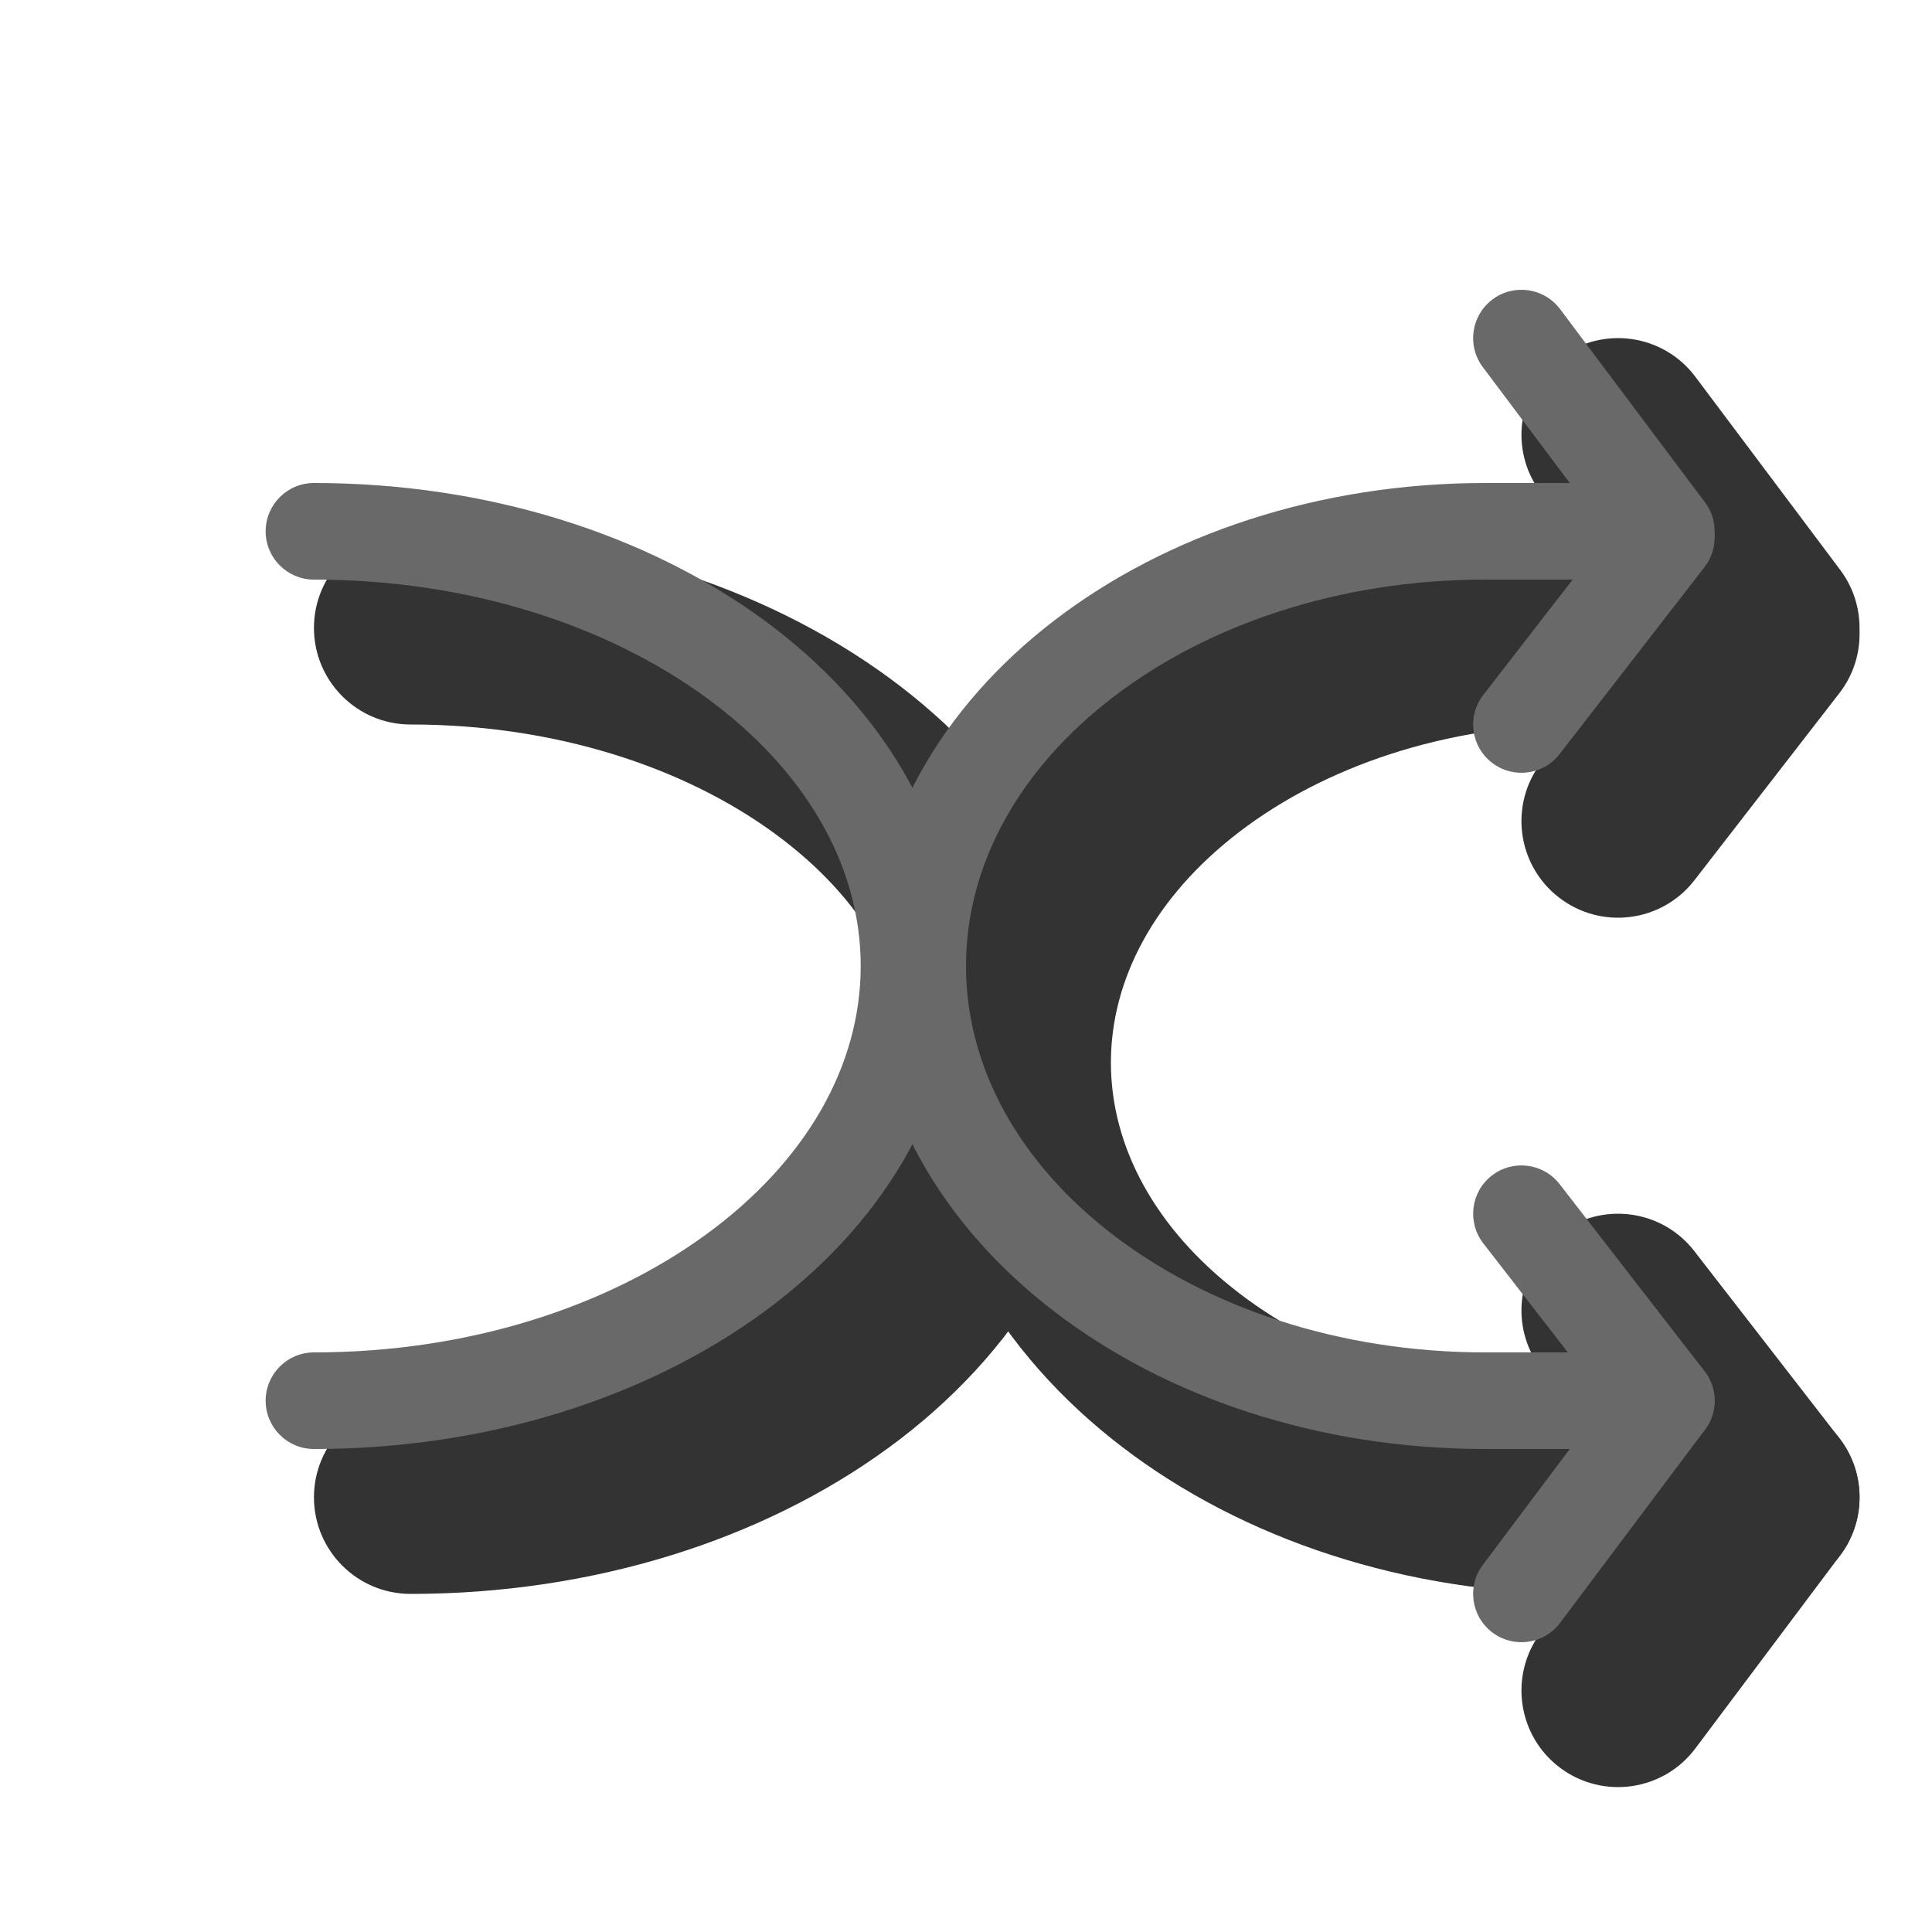<svg width="20" height="20" viewBox="0 0 20 20" fill="none" xmlns="http://www.w3.org/2000/svg"><g opacity="0.8"><path fill-rule="evenodd" clip-rule="evenodd" d="M18.863 5.774C18.426 5.436 17.798 5.515 17.46 5.952L15.96 7.887C15.621 8.324 15.701 8.952 16.137 9.29C16.574 9.629 17.202 9.549 17.54 9.113L19.04 7.177C19.379 6.741 19.299 6.112 18.863 5.774Z" fill="currentColor"/><path fill-rule="evenodd" clip-rule="evenodd" d="M18.863 16.291C18.426 16.629 17.798 16.549 17.46 16.113L15.96 14.177C15.621 13.741 15.701 13.112 16.137 12.774C16.574 12.436 17.202 12.515 17.54 12.952L19.04 14.887C19.379 15.324 19.299 15.952 18.863 16.291Z" fill="currentColor"/><path fill-rule="evenodd" clip-rule="evenodd" d="M16.15 3.7C15.708 4.031 15.619 4.658 15.95 5.1L17.45 7.1C17.781 7.542 18.408 7.631 18.85 7.3C19.292 6.969 19.381 6.342 19.05 5.9L17.55 3.9C17.219 3.458 16.592 3.369 16.15 3.7Z" fill="currentColor"/><path fill-rule="evenodd" clip-rule="evenodd" d="M16.15 18.3C15.708 17.969 15.619 17.342 15.95 16.9L17.45 14.9C17.781 14.458 18.408 14.369 18.85 14.7C19.292 15.031 19.381 15.658 19.05 16.1L17.55 18.1C17.219 18.542 16.592 18.631 16.15 18.3Z" fill="currentColor"/><path fill-rule="evenodd" clip-rule="evenodd" d="M3.25 6.5C3.25 5.948 3.698 5.5 4.25 5.5C6.14 5.5 7.892 6.058 9.196 7.011C10.498 7.962 11.41 9.361 11.41 11C11.41 12.639 10.498 14.038 9.196 14.989C7.892 15.942 6.14 16.5 4.25 16.5C3.698 16.5 3.25 16.052 3.25 15.5C3.25 14.948 3.698 14.5 4.25 14.5C5.762 14.5 7.09 14.051 8.016 13.374C8.943 12.697 9.41 11.846 9.41 11C9.41 10.154 8.943 9.303 8.016 8.626C7.09 7.949 5.762 7.5 4.25 7.5C3.698 7.5 3.25 7.052 3.25 6.5Z" fill="currentColor"/><path fill-rule="evenodd" clip-rule="evenodd" d="M18.5 6.5C18.5 5.948 18.052 5.5 17.5 5.5H16.375C14.552 5.5 12.865 6.065 11.613 7.024C10.359 7.984 9.5 9.381 9.5 11C9.5 12.619 10.359 14.016 11.613 14.976C12.865 15.935 14.552 16.5 16.375 16.5H17.5C18.052 16.5 18.5 16.052 18.5 15.5C18.5 14.948 18.052 14.5 17.5 14.5H16.375C14.953 14.5 13.703 14.057 12.829 13.388C11.956 12.72 11.5 11.866 11.5 11C11.5 10.134 11.956 9.28 12.829 8.612C13.703 7.943 14.953 7.5 16.375 7.5H17.5C18.052 7.5 18.5 7.052 18.5 6.5Z" fill="currentColor"/></g><path fill-rule="evenodd" clip-rule="evenodd" d="M17.556 5.169C17.338 5 17.024 5.04 16.855 5.258L15.355 7.194C15.186 7.412 15.225 7.726 15.444 7.895C15.662 8.064 15.976 8.025 16.145 7.806L17.645 5.871C17.814 5.652 17.774 5.338 17.556 5.169Z" fill="dimgray"/><path fill-rule="evenodd" clip-rule="evenodd" d="M17.556 14.895C17.338 15.064 17.024 15.024 16.855 14.806L15.355 12.871C15.186 12.652 15.225 12.338 15.444 12.169C15.662 12 15.976 12.04 16.145 12.258L17.645 14.194C17.814 14.412 17.774 14.726 17.556 14.895Z" fill="dimgray"/><path fill-rule="evenodd" clip-rule="evenodd" d="M15.45 3.1C15.229 3.266 15.184 3.579 15.35 3.8L16.85 5.8C17.016 6.021 17.329 6.066 17.55 5.9C17.771 5.734 17.816 5.421 17.65 5.2L16.15 3.2C15.984 2.979 15.671 2.934 15.45 3.1Z" fill="dimgray"/><path fill-rule="evenodd" clip-rule="evenodd" d="M15.45 16.9C15.229 16.734 15.184 16.421 15.35 16.2L16.85 14.2C17.016 13.979 17.329 13.934 17.55 14.1C17.771 14.266 17.816 14.579 17.65 14.8L16.15 16.8C15.984 17.021 15.671 17.066 15.45 16.9Z" fill="dimgray"/><path fill-rule="evenodd" clip-rule="evenodd" d="M2.75 5.5C2.75 5.224 2.974 5 3.25 5C5.046 5 6.692 5.531 7.901 6.414C9.109 7.297 9.91 8.559 9.91 10C9.91 11.441 9.109 12.703 7.901 13.586C6.692 14.469 5.046 15 3.25 15C2.974 15 2.75 14.776 2.75 14.5C2.75 14.224 2.974 14 3.25 14C4.856 14 6.29 13.524 7.311 12.778C8.332 12.033 8.91 11.044 8.91 10C8.91 8.956 8.332 7.967 7.311 7.222C6.29 6.476 4.856 6 3.25 6C2.974 6 2.75 5.776 2.75 5.5Z" fill="dimgray"/><path fill-rule="evenodd" clip-rule="evenodd" d="M17 5.5C17 5.224 16.776 5 16.5 5H15.375C13.652 5 12.074 5.534 10.917 6.421C9.758 7.308 9 8.569 9 10C9 11.431 9.758 12.692 10.917 13.579C12.074 14.466 13.652 15 15.375 15H16.5C16.776 15 17 14.776 17 14.5C17 14.224 16.776 14 16.5 14H15.375C13.853 14 12.493 13.527 11.525 12.785C10.557 12.044 10 11.055 10 10C10 8.946 10.557 7.956 11.525 7.215C12.493 6.473 13.853 6 15.375 6H16.5C16.776 6 17 5.776 17 5.5Z" fill="dimgray"/></svg>